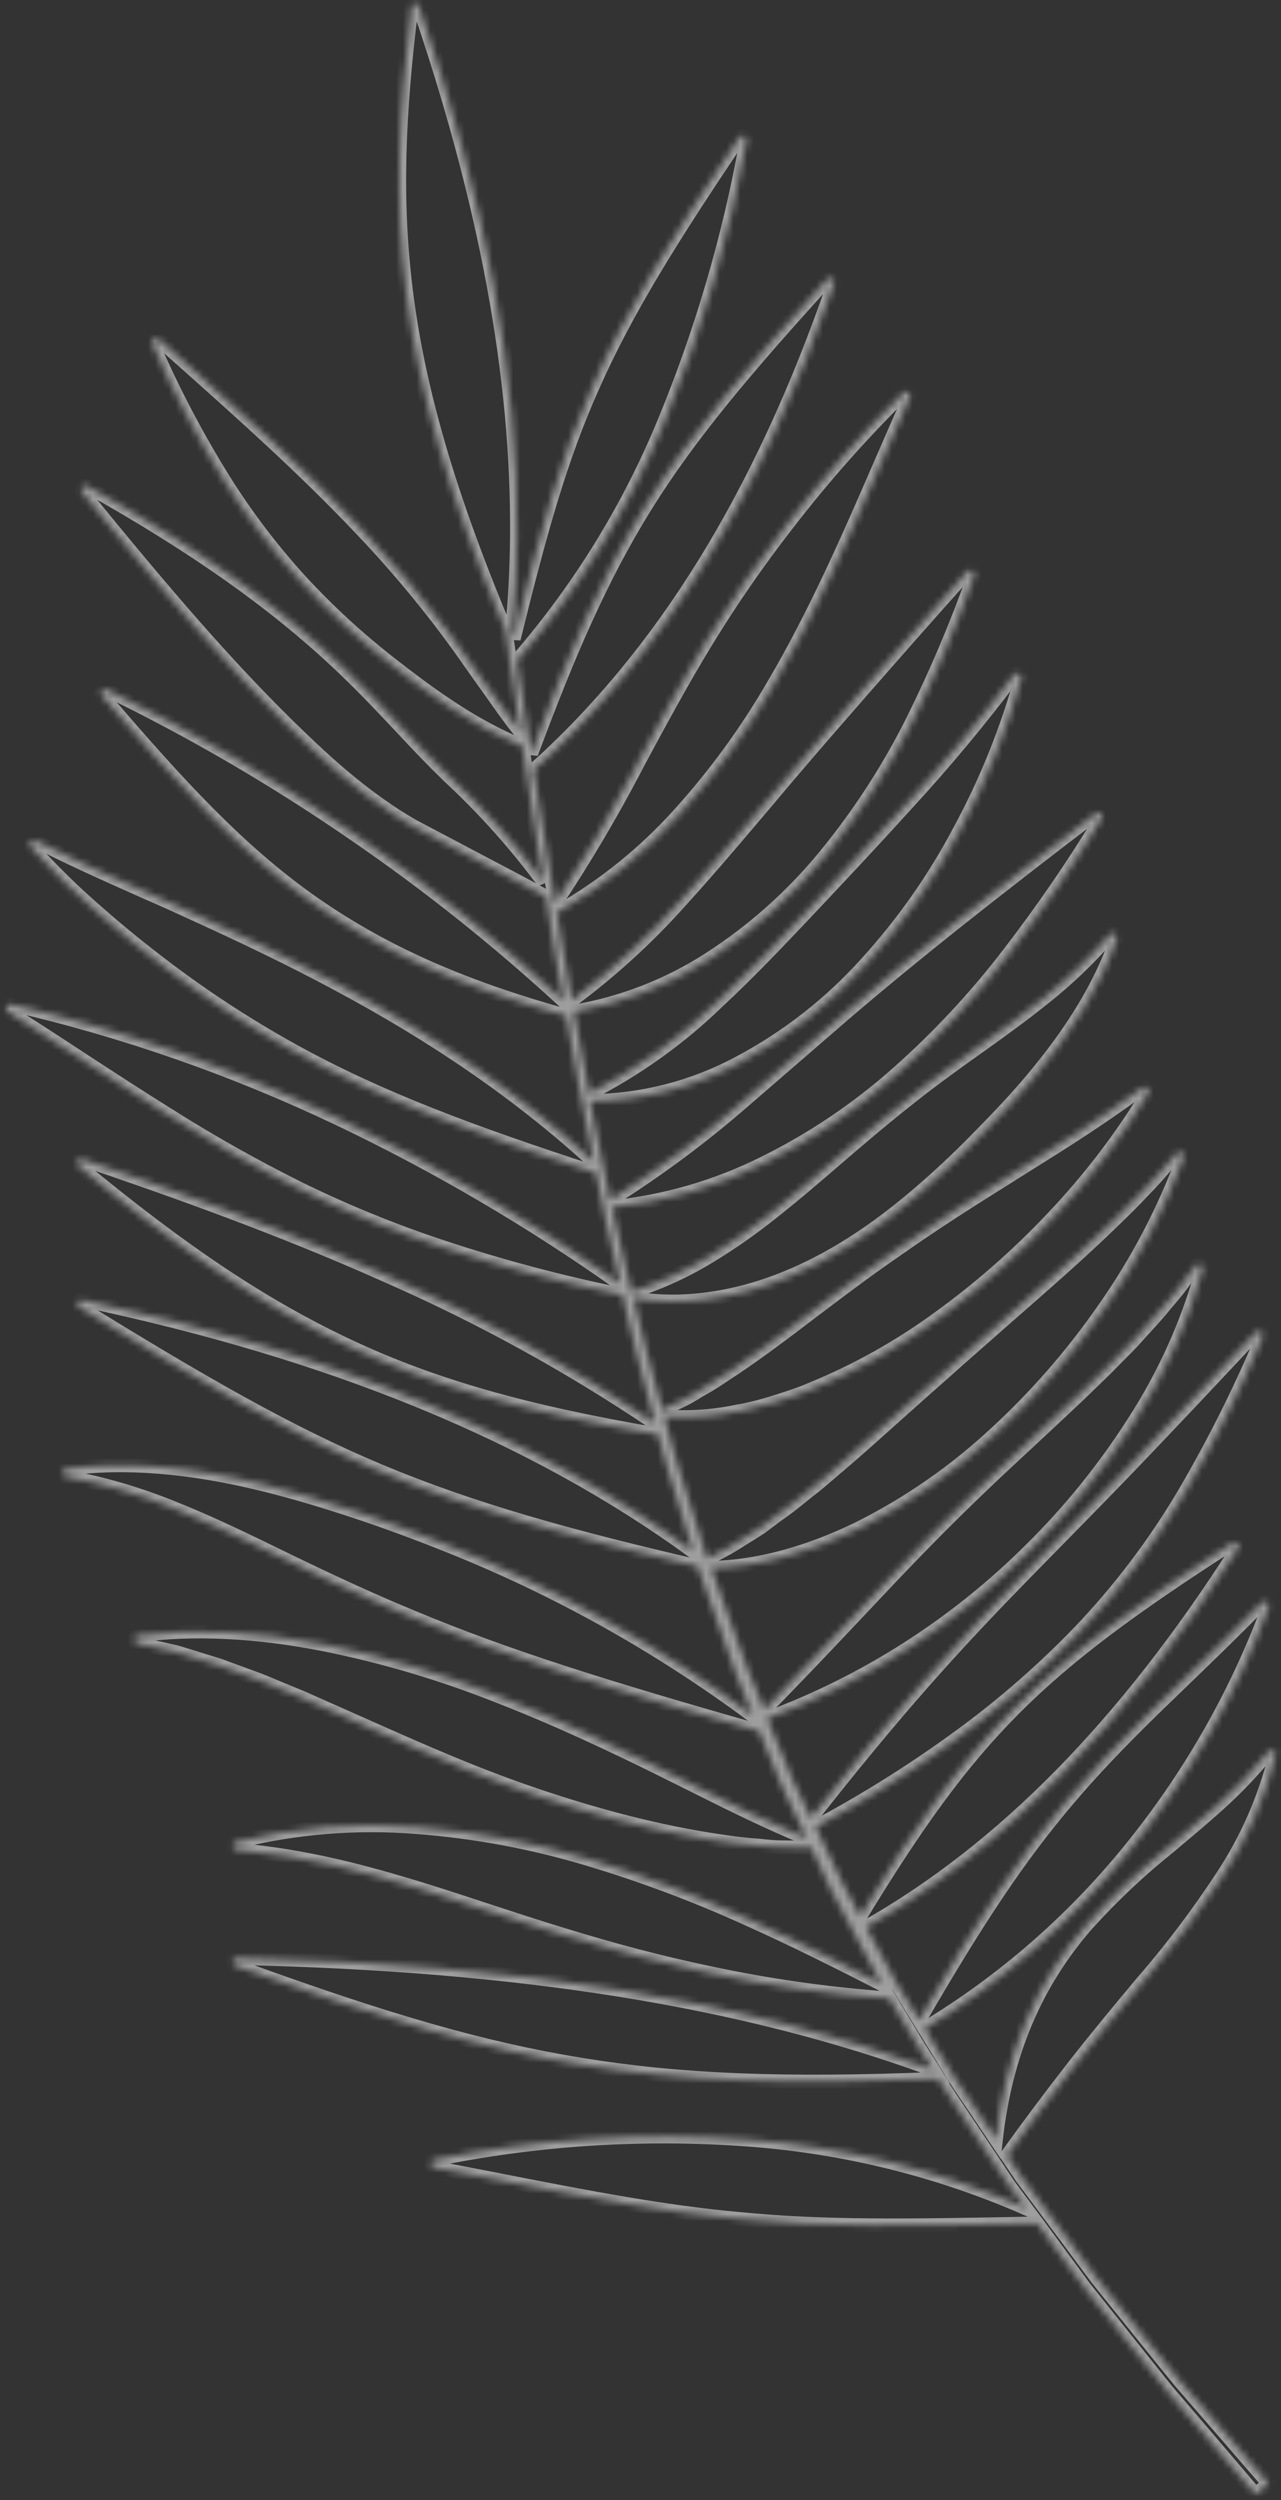 <svg width="186" height="363" viewBox="0 0 186 363" fill="none" xmlns="http://www.w3.org/2000/svg">
<rect x="0" y="0" width="186" height="363" fill="#333333" stroke="none"/>
<mask id="path-1-inside-1_2_1094" fill="white">
<path d="M59.754 0.993C56.02 31.375 57.1 52.649 73.329 91.334L73.394 91.429L73.969 95.381L73.911 95.596C73.888 95.693 73.891 95.795 73.92 95.89C73.949 95.986 74.002 96.073 74.075 96.141L75.189 103.82L75.552 106.28C74.096 104.439 72.772 102.562 71.484 100.731L69.465 97.901C68.058 95.892 66.604 93.816 65.075 91.759C61.133 86.49 56.878 81.462 52.333 76.703C44.065 67.977 35.162 60.042 25.747 51.653L23.049 49.248C22.949 49.165 22.823 49.119 22.693 49.118C22.564 49.117 22.437 49.161 22.336 49.242C22.231 49.319 22.154 49.429 22.119 49.555C22.084 49.68 22.092 49.814 22.142 49.934C25.111 56.773 28.578 63.384 32.518 69.714C35.769 74.903 39.479 79.789 43.604 84.315C47.701 88.765 52.166 92.862 56.951 96.564C58.217 97.559 59.521 98.546 60.9 99.57C62.279 100.595 63.863 101.696 65.317 102.656C68.647 104.885 72.177 106.8 75.862 108.373C76.295 111.359 76.745 114.672 77.36 118.287L78.915 128.061C74.826 122.532 70.228 117.397 65.183 112.724C62.821 110.435 60.535 108.043 58.195 105.519C55.631 102.796 52.974 99.97 50.082 97.207C40.459 87.963 28.551 79.496 12.624 70.572C12.508 70.506 12.373 70.484 12.243 70.508C12.112 70.533 11.994 70.603 11.91 70.706C11.823 70.806 11.774 70.933 11.773 71.066C11.772 71.198 11.818 71.327 11.904 71.428C24.798 87.31 33.125 96.759 41.612 105.149C46.567 109.984 51.18 114.327 57.435 118.413C58.246 118.927 59.077 119.431 59.944 119.935L67.634 123.997C68.726 124.578 69.837 125.16 70.975 125.76C73.551 127.105 76.211 128.506 78.992 130.04C79.068 130.085 79.156 130.109 79.245 130.108L80.356 137.084C80.839 139.741 81.321 142.493 81.812 145.319C72.363 136.612 62.306 128.588 51.719 121.308C40.229 113.362 28.152 106.301 15.591 100.187C15.53 100.143 15.46 100.11 15.387 100.092C15.313 100.074 15.236 100.071 15.161 100.082C15.086 100.094 15.014 100.12 14.95 100.159C14.885 100.199 14.828 100.25 14.784 100.312C14.739 100.373 14.706 100.442 14.688 100.516C14.67 100.59 14.667 100.666 14.678 100.741C14.69 100.816 14.716 100.888 14.755 100.953C14.795 101.018 14.847 101.074 14.908 101.119C26.203 114.344 34.702 123.419 44.709 130.585C55.052 137.951 66.632 143.171 82.196 147.488C82.866 151.301 83.572 155.245 84.353 159.302C84.973 162.354 85.583 165.472 86.221 168.694C75.589 158.963 63.241 150.436 48.458 142.581C42.401 139.34 35.567 136.027 26.985 132.136C24.949 131.181 22.904 130.301 20.858 129.392C15.665 127.087 10.305 124.696 5.171 122.064C5.051 122.005 4.915 121.989 4.785 122.019C4.655 122.048 4.539 122.122 4.457 122.226C4.371 122.328 4.323 122.457 4.322 122.591C4.32 122.724 4.366 122.854 4.451 122.958C7.585 126.436 10.938 129.709 14.491 132.759C17.431 135.344 20.587 137.903 24.136 140.587C29.939 144.969 36.042 148.938 42.399 152.466C55.136 159.516 68.65 164.49 86.395 170.27C86.435 170.28 86.476 170.28 86.516 170.272C87.415 174.705 88.313 179.241 89.464 183.827L90.069 186.438C77.146 177.278 63.458 169.247 49.157 162.435C33.943 155.191 17.987 149.622 1.57 145.828C1.439 145.797 1.303 145.814 1.184 145.875C1.064 145.935 0.971 146.037 0.92 146.16C0.863 146.284 0.854 146.424 0.894 146.554C0.935 146.685 1.022 146.795 1.139 146.865C5.167 149.422 8.877 151.836 12.326 154.107C16.438 156.787 20.325 159.315 24.018 161.616C30.318 165.621 36.823 169.293 43.508 172.615C50.204 175.893 57.115 178.713 64.192 181.056C72.758 183.89 81.486 186.211 90.328 188.006L90.384 188.007L90.899 190.271C91.395 192.422 91.873 194.602 92.483 196.763L95.115 206.668C82.748 198.334 69.653 191.134 55.99 185.156C40.534 178.233 24.345 172.514 11.931 168.308C11.803 168.266 11.665 168.27 11.54 168.318C11.415 168.367 11.31 168.457 11.244 168.574C11.178 168.69 11.156 168.825 11.18 168.955C11.205 169.086 11.275 169.204 11.378 169.288C26.561 181.843 38.306 189.662 50.65 195.461C62.994 201.259 76.509 205.062 95.542 208.294L95.978 209.92C96.521 212.137 97.28 214.31 97.936 216.5L99.978 223.137L100.625 225.252C77.548 208.465 48.513 196.473 11.958 188.766C11.826 188.737 11.688 188.756 11.568 188.819C11.448 188.882 11.355 188.985 11.304 189.111C11.254 189.236 11.249 189.376 11.292 189.504C11.334 189.633 11.421 189.742 11.537 189.813C29.143 200.673 41.914 208.042 55.086 213.566C68.79 219.312 82.979 223.186 101.337 227.453L101.547 228.139L102.133 229.785L104.485 236.368L106.828 242.952C107.578 245.04 108.489 247.073 109.315 249.133C95.598 238.926 80.6 230.564 64.706 224.264C60.371 222.529 56.034 220.935 51.818 219.529C46.536 217.786 42.403 216.569 38.417 215.587C27.555 212.895 18.12 212.138 9.569 213.272C9.434 213.293 9.31 213.36 9.218 213.462C9.127 213.563 9.073 213.694 9.067 213.831C9.074 213.965 9.124 214.093 9.209 214.196C9.294 214.3 9.411 214.374 9.541 214.407C14.79 215.367 19.929 216.857 24.878 218.853C29.447 220.665 33.583 222.623 37.421 224.466C44.488 227.931 52.022 231.569 59.59 234.692C73.602 240.562 87.684 244.932 110.233 251.373L112.069 255.824L113.391 259.023C113.86 260.077 114.367 261.103 114.845 262.148L117.138 266.941C111.533 264.641 106.193 261.979 101.021 259.393C99.154 258.458 97.287 257.529 95.42 256.606C89.277 253.581 81.117 249.675 72.389 246.289C64.215 243.036 55.764 240.524 47.14 238.784C37.107 236.821 28.213 236.396 19.962 237.468C19.828 237.488 19.705 237.554 19.614 237.654C19.523 237.754 19.468 237.882 19.46 238.017C19.45 238.152 19.489 238.286 19.572 238.394C19.654 238.502 19.772 238.576 19.905 238.602L24.584 239.665C24.986 239.753 25.389 239.841 25.753 239.938L31.139 241.597C31.85 241.8 32.551 242.069 33.242 242.338L34.458 242.78L37.654 243.951C38.261 244.191 38.868 244.449 39.466 244.698L40.699 245.215L43.651 246.423C44.212 246.662 44.772 246.911 45.323 247.168C45.715 247.341 46.099 247.513 46.481 247.676L52.272 250.248C57.493 252.572 62.424 254.762 67.46 256.803C74.611 259.712 81.935 262.174 89.391 264.176C94.003 265.398 98.251 266.316 102.436 267.009C104.749 267.376 107.118 267.753 109.666 267.944C110.088 267.948 110.509 268.008 110.921 268.058C111.765 268.141 112.636 268.223 113.536 268.222L117.53 268.257C117.608 268.258 117.686 268.24 117.755 268.202L120.701 274.472L126.983 286.2L127.998 288.084C121.716 284.879 115.238 281.616 108.56 278.623C101.104 275.229 93.426 272.343 85.581 269.984C77.393 267.507 68.959 265.934 60.429 265.292C51.634 264.592 42.784 265.322 34.223 267.455C34.094 267.488 33.98 267.566 33.902 267.675C33.824 267.784 33.786 267.917 33.796 268.051C33.809 268.185 33.868 268.311 33.963 268.408C34.058 268.504 34.182 268.565 34.317 268.58C44.8 269.535 53.124 271.876 60.754 274.184C64.364 275.303 67.785 276.42 71.039 277.499C74.648 278.683 78.06 279.801 81.548 280.862C89.112 283.197 95.904 284.982 102.932 286.459C111.574 288.314 120.335 289.556 129.152 290.175L130.122 291.797L133.403 297.244L135.475 300.516C107.802 290.364 75.669 285.208 34.358 284.304C34.221 284.301 34.088 284.347 33.982 284.434C33.876 284.521 33.805 284.642 33.782 284.777C33.757 284.91 33.781 285.048 33.849 285.165C33.916 285.283 34.024 285.372 34.151 285.418C56.086 293.419 70.143 297.471 84.308 299.779C98.726 302.136 113.675 302.735 135.904 301.851C136.004 301.845 136.101 301.814 136.186 301.76L136.694 302.589C137.785 304.324 138.943 305.984 140.044 307.663L146.522 317.348L148.987 320.66C136.207 315.07 122.568 311.695 108.656 310.68C93.368 309.547 77.998 310.53 62.979 313.6C62.849 313.623 62.732 313.693 62.649 313.795C62.565 313.898 62.521 314.026 62.525 314.159C62.524 314.291 62.57 314.42 62.655 314.522C62.74 314.624 62.858 314.693 62.988 314.716C66.218 315.335 69.26 315.924 72.161 316.493C85.789 319.171 96.553 321.215 107.158 322.171C119.608 323.423 132.267 323.187 149.775 322.852L150.628 322.859L153.028 326.134L156.067 330.267L157.54 332.258L159.043 334.146L164.691 341.209C166.472 343.427 168.113 345.523 169.671 347.412L174.052 352.522L182.312 362.205L184.201 360.609L175.847 350.954L171.438 345.871C169.879 343.982 168.247 341.924 166.466 339.733L160.827 332.737L159.315 330.848L157.842 328.876L154.802 324.78L148.315 316.079L146.223 312.976C149.393 308.569 152.543 304.359 155.823 300.15C159.104 295.94 162.383 291.994 165.86 287.833L166.532 287.061C170.457 282.469 174.088 277.635 177.403 272.586C180.999 267.159 183.639 261.157 185.209 254.84L185.21 254.718C185.211 254.609 185.182 254.503 185.124 254.411C185.067 254.319 184.984 254.245 184.886 254.199C184.769 254.144 184.636 254.129 184.51 254.159C184.384 254.189 184.271 254.26 184.191 254.362C181.924 257.154 179.437 259.76 176.753 262.154C174.75 263.956 172.842 265.561 170.991 267.11L169.773 268.141C165.496 271.562 161.503 275.325 157.833 279.39C150.342 287.96 146.005 298.208 144.612 310.637L141.835 306.497C140.734 304.837 139.567 303.196 138.476 301.47L135.222 296.163L134.233 294.542C145.456 287.774 155.435 279.13 163.737 268.988C172.492 258.313 179.413 246.258 184.215 233.314L184.217 233.117C184.22 233.019 184.196 232.922 184.149 232.836C184.102 232.75 184.033 232.678 183.949 232.627C183.838 232.558 183.707 232.529 183.577 232.545C183.447 232.561 183.327 232.621 183.236 232.714C179.196 236.842 175.433 240.466 172.124 243.662C170.479 245.251 168.909 246.766 167.396 248.234C162.223 253.298 158.419 257.316 155.094 261.253C148.264 269.275 142.166 278.307 133.475 293.335L131.931 290.809L130.258 288.066C129.713 287.124 129.224 286.182 128.698 285.24L125.745 279.804C145.683 268.474 163.364 250.486 179.751 224.818C179.82 224.707 179.85 224.577 179.836 224.448C179.821 224.318 179.764 224.198 179.673 224.105C179.581 224.012 179.46 223.954 179.33 223.941C179.2 223.928 179.07 223.96 178.961 224.033C150.44 242.367 141.057 251.707 124.906 278.25L122.396 273.549L118.428 265.255C125.295 261.593 131.908 257.476 138.225 252.93C144.883 248.175 151.091 242.819 156.769 236.928C162.618 230.798 167.742 224.016 172.04 216.715C176.301 209.421 180.082 201.856 183.358 194.069C183.372 193.994 183.372 193.918 183.359 193.844C183.361 193.748 183.338 193.654 183.292 193.57C183.247 193.486 183.181 193.415 183.101 193.363C182.988 193.289 182.853 193.257 182.719 193.273C182.585 193.289 182.461 193.352 182.369 193.451C174.893 201.439 169.186 207.493 163.916 212.979C160.065 216.986 156.489 220.621 153.036 224.135L148.836 228.42C144.636 232.725 139.593 237.959 134.081 244.23C129.006 249.99 123.661 256.459 117.755 263.974L116.493 261.347C116.014 260.321 115.508 259.294 115.029 258.259L113.707 255.088L111.383 249.517C125.697 244.203 138.707 235.886 149.54 225.126C155.232 219.529 160.275 213.308 164.572 206.581C169.04 199.699 172.432 192.175 174.63 184.27C174.639 184.223 174.64 184.176 174.631 184.129C174.631 184.009 174.594 183.892 174.524 183.794C174.454 183.697 174.356 183.624 174.242 183.585C174.128 183.547 174.005 183.545 173.89 183.581C173.776 183.616 173.675 183.687 173.603 183.783L171.411 186.736C170.984 187.332 170.463 187.909 170.027 188.458L169.232 189.389C168.141 190.748 166.987 191.994 165.879 193.203L164.932 194.255C164.118 195.185 163.258 196.012 162.435 196.839C161.848 197.425 161.281 198.001 160.751 198.559L156.685 202.499C154.397 204.664 152.195 206.707 150.068 208.695C147.232 211.333 144.519 213.831 141.853 216.405C137.494 220.586 132.963 225.169 127.664 230.804L124.73 233.91C120.727 238.151 116.213 242.94 110.982 248.267C110.155 246.272 109.272 244.304 108.531 242.273L106.169 235.745L103.798 229.162L103.248 227.647C109.869 227.527 117.255 225.566 124.722 221.909C131.901 218.316 138.532 213.721 144.418 208.261C150.42 202.76 155.786 196.601 160.414 189.902C165.152 183.134 169.001 175.785 171.865 168.035L171.867 167.838C171.867 167.738 171.842 167.639 171.794 167.552C171.745 167.464 171.675 167.391 171.59 167.339C171.473 167.275 171.338 167.253 171.207 167.275C171.075 167.298 170.956 167.364 170.867 167.464L170.45 167.947C168.944 169.697 167.523 171.354 166.019 172.869C164.722 174.282 163.38 175.583 162.084 176.847L161.347 177.563C158.169 180.638 155.127 183.378 152.566 185.643C150.317 187.639 148.154 189.533 146.056 191.362C142.919 194.147 139.953 196.709 137.023 199.346C135.134 201.008 133.244 202.679 131.354 204.378C128.311 207.089 125.173 209.95 121.811 212.808C121.376 213.17 120.942 213.551 120.498 213.931C119.553 214.739 118.608 215.583 117.57 216.353L116.361 217.327C115.276 218.198 114.152 219.107 112.945 219.922L110.463 221.775C109.944 222.118 109.416 222.451 108.888 222.784L107.766 223.477C106.379 224.393 104.931 225.213 103.432 225.933L102.688 226.32L102.588 226.01L101.548 222.701L99.486 216.12C98.83 213.92 98.052 211.757 97.5 209.539L96.428 205.573C96.511 205.637 96.613 205.674 96.718 205.679C100.242 205.913 103.782 205.654 107.235 204.908L107.366 204.909C109.087 204.575 110.787 204.142 112.459 203.613L113.023 203.431C114.527 202.947 116.088 202.454 117.556 201.82C124.319 199.076 130.713 195.497 136.588 191.166C142.542 186.834 148.072 181.947 153.105 176.572C158.261 171.119 162.823 165.134 166.715 158.717C166.769 158.63 166.799 158.53 166.802 158.427C166.806 158.317 166.779 158.208 166.723 158.113C166.667 158.017 166.585 157.941 166.486 157.891C166.388 157.842 166.277 157.822 166.167 157.834C166.057 157.846 165.953 157.89 165.868 157.96C159.8 162.445 154.266 165.912 149.392 168.964C148.28 169.657 147.196 170.332 146.14 171.008C141.323 174.013 135.666 177.601 130.204 181.454C125.488 184.685 120.957 188.142 116.125 191.804L115.181 192.527C112.435 194.593 109.707 196.623 106.689 198.65C106.256 198.927 105.812 199.224 105.369 199.52C104.256 200.269 103.106 201.038 101.89 201.702C101.57 201.877 101.25 202.062 100.948 202.266C100.411 202.58 99.864 202.913 99.308 203.189L96.484 204.552C96.362 204.609 96.265 204.708 96.21 204.831L93.93 196.373C93.311 194.22 92.833 192.05 92.327 189.908L91.983 188.443C92.045 188.485 92.115 188.514 92.189 188.529C98.92 189.675 106.758 188.6 114.267 185.496C120.703 182.862 127.058 178.792 133.69 173.055C136.259 170.846 138.887 168.413 141.971 165.271C145.055 162.129 147.648 159.395 149.799 156.807C155.767 149.743 159.829 143.018 162.166 136.288C162.176 136.229 162.176 136.169 162.168 136.11C162.169 135.994 162.134 135.88 162.068 135.784C162.003 135.687 161.909 135.613 161.801 135.572C161.692 135.53 161.573 135.522 161.46 135.55C161.347 135.578 161.245 135.639 161.168 135.726C158.266 139.076 155.06 142.149 151.59 144.906C148.512 147.373 145.644 149.448 142.483 151.708L142.153 151.94C139.323 153.95 136.69 155.849 134.114 157.814C131.716 159.668 129.233 161.653 126.513 163.936C124.775 165.392 123.065 166.859 121.355 168.335C118.332 170.943 115.196 173.635 111.816 176.296C109.043 178.499 106.135 180.528 103.109 182.37C99.637 184.5 95.924 186.208 92.048 187.459C91.917 187.501 91.806 187.59 91.737 187.709L90.751 183.538C90.063 180.719 89.44 177.995 88.854 175.261C88.919 175.276 88.986 175.276 89.051 175.263C96.661 174.462 104.066 172.304 110.915 168.891C117.962 165.41 124.509 160.999 130.381 155.775C136.306 150.52 141.713 144.709 146.528 138.421C151.354 132.147 155.834 125.613 159.946 118.849C160.017 118.736 160.046 118.602 160.028 118.47C160.01 118.338 159.947 118.216 159.849 118.126C159.748 118.04 159.619 117.992 159.485 117.991C159.351 117.989 159.222 118.035 159.118 118.119C152.266 123.319 145.696 128.419 139.031 133.695C133.045 138.462 128.011 142.6 123.213 146.684L108.097 159.762C102.013 165.074 95.523 169.901 88.686 174.2L88.619 174.265C87.565 169.343 86.632 164.525 85.66 159.876C93.238 159.807 100.686 157.893 107.358 154.299C114.297 150.609 120.537 145.732 125.794 139.89C131.122 134.043 135.684 127.542 139.37 120.544C143.158 113.533 146.153 106.122 148.301 98.448L148.303 98.308C148.304 98.199 148.275 98.093 148.217 98.001C148.16 97.909 148.077 97.835 147.979 97.789C147.859 97.73 147.721 97.714 147.591 97.746C147.46 97.777 147.345 97.853 147.265 97.961C142.343 104.526 137.09 110.835 131.527 116.866L131.328 117.089C126.727 122.159 122.535 126.623 118.475 130.938L116.44 133.095C112.655 137.075 108.775 141.185 104.323 145.328C98.779 150.724 92.456 155.258 85.567 158.778C84.768 154.692 84.043 150.72 83.345 146.879C90.334 145.688 97.009 143.096 102.97 139.259C109.407 135.12 115.148 129.986 119.979 124.05C124.851 118.075 129.048 111.581 132.496 104.686C135.905 97.833 138.897 90.78 141.456 83.566C141.465 83.5 141.466 83.434 141.458 83.369C141.458 83.27 141.433 83.173 141.385 83.087C141.336 83.001 141.266 82.929 141.181 82.879C141.067 82.809 140.932 82.782 140.8 82.801C140.668 82.821 140.547 82.886 140.458 82.985C134.398 89.73 129.256 95.601 124.729 100.774L124.246 101.332C119.312 106.971 115.239 111.689 111.45 116.222L108.807 119.34C105.737 122.951 102.564 126.692 99.023 130.58C94.219 136.001 88.866 140.909 83.05 145.227L81.585 136.898L80.846 132.41C80.948 132.421 81.05 132.399 81.138 132.346C87.716 128.578 93.649 123.781 98.71 118.136C103.874 112.418 108.422 106.172 112.28 99.503C118.38 89.168 123.24 77.987 127.938 67.171C129.316 63.995 130.694 60.82 132.109 57.644C132.143 57.575 132.16 57.498 132.158 57.42C132.156 57.312 132.123 57.208 132.064 57.119C132.004 57.03 131.921 56.959 131.822 56.916C131.724 56.873 131.616 56.858 131.51 56.875C131.404 56.891 131.305 56.938 131.224 57.008C125.194 62.946 119.576 69.287 114.407 75.988C110.148 81.447 106.204 87.144 102.595 93.052C99.057 98.825 95.826 104.844 92.69 110.658L92.118 111.769C88.626 118.423 84.792 124.892 80.632 131.151L78.496 118.147C78.121 115.912 77.784 113.8 77.482 111.81C96.211 95.05 110.486 71.922 121.125 41.103C121.134 41.044 121.135 40.984 121.126 40.925C121.124 40.81 121.088 40.698 121.022 40.604C120.957 40.509 120.865 40.437 120.758 40.395C120.651 40.352 120.534 40.343 120.421 40.367C120.309 40.392 120.206 40.449 120.126 40.532C108.274 53.555 100.156 63.141 93.708 73.511C87.261 83.88 82.476 95.061 77.137 109.406C76.827 107.341 76.553 105.417 76.25 103.661L75.08 95.887C84.067 85.546 91.305 73.806 96.507 61.131C101.923 48.001 105.915 34.328 108.414 20.347L108.415 20.281C108.413 20.166 108.379 20.054 108.314 19.959C108.25 19.863 108.16 19.788 108.054 19.744C107.932 19.697 107.799 19.692 107.674 19.73C107.55 19.768 107.442 19.847 107.367 19.953C97.546 34.522 90.909 45.124 86.031 56.173C81.517 66.288 78.539 76.66 74.601 92.752L74.379 91.315L74.38 91.203C74.794 86.831 75.02 82.395 75.059 77.895C75.261 54.739 70.56 29.402 60.814 0.889C60.771 0.768 60.689 0.664 60.579 0.595C60.47 0.526 60.341 0.496 60.212 0.51C60.084 0.525 59.964 0.582 59.872 0.673C59.781 0.763 59.722 0.883 59.707 1.011L59.754 0.993Z"/>
</mask>
<path d="M59.754 0.993C56.02 31.375 57.1 52.649 73.329 91.334L73.394 91.429L73.969 95.381L73.911 95.596C73.888 95.693 73.891 95.795 73.92 95.89C73.949 95.986 74.002 96.073 74.075 96.141L75.189 103.82L75.552 106.28C74.096 104.439 72.772 102.562 71.484 100.731L69.465 97.901C68.058 95.892 66.604 93.816 65.075 91.759C61.133 86.49 56.878 81.462 52.333 76.703C44.065 67.977 35.162 60.042 25.747 51.653L23.049 49.248C22.949 49.165 22.823 49.119 22.693 49.118C22.564 49.117 22.437 49.161 22.336 49.242C22.231 49.319 22.154 49.429 22.119 49.555C22.084 49.68 22.092 49.814 22.142 49.934C25.111 56.773 28.578 63.384 32.518 69.714C35.769 74.903 39.479 79.789 43.604 84.315C47.701 88.765 52.166 92.862 56.951 96.564C58.217 97.559 59.521 98.546 60.9 99.57C62.279 100.595 63.863 101.696 65.317 102.656C68.647 104.885 72.177 106.8 75.862 108.373C76.295 111.359 76.745 114.672 77.36 118.287L78.915 128.061C74.826 122.532 70.228 117.397 65.183 112.724C62.821 110.435 60.535 108.043 58.195 105.519C55.631 102.796 52.974 99.97 50.082 97.207C40.459 87.963 28.551 79.496 12.624 70.572C12.508 70.506 12.373 70.484 12.243 70.508C12.112 70.533 11.994 70.603 11.91 70.706C11.823 70.806 11.774 70.933 11.773 71.066C11.772 71.198 11.818 71.327 11.904 71.428C24.798 87.31 33.125 96.759 41.612 105.149C46.567 109.984 51.18 114.327 57.435 118.413C58.246 118.927 59.077 119.431 59.944 119.935L67.634 123.997C68.726 124.578 69.837 125.16 70.975 125.76C73.551 127.105 76.211 128.506 78.992 130.04C79.068 130.085 79.156 130.109 79.245 130.108L80.356 137.084C80.839 139.741 81.321 142.493 81.812 145.319C72.363 136.612 62.306 128.588 51.719 121.308C40.229 113.362 28.152 106.301 15.591 100.187C15.53 100.143 15.46 100.11 15.387 100.092C15.313 100.074 15.236 100.071 15.161 100.082C15.086 100.094 15.014 100.12 14.95 100.159C14.885 100.199 14.828 100.25 14.784 100.312C14.739 100.373 14.706 100.442 14.688 100.516C14.67 100.59 14.667 100.666 14.678 100.741C14.69 100.816 14.716 100.888 14.755 100.953C14.795 101.018 14.847 101.074 14.908 101.119C26.203 114.344 34.702 123.419 44.709 130.585C55.052 137.951 66.632 143.171 82.196 147.488C82.866 151.301 83.572 155.245 84.353 159.302C84.973 162.354 85.583 165.472 86.221 168.694C75.589 158.963 63.241 150.436 48.458 142.581C42.401 139.34 35.567 136.027 26.985 132.136C24.949 131.181 22.904 130.301 20.858 129.392C15.665 127.087 10.305 124.696 5.171 122.064C5.051 122.005 4.915 121.989 4.785 122.019C4.655 122.048 4.539 122.122 4.457 122.226C4.371 122.328 4.323 122.457 4.322 122.591C4.32 122.724 4.366 122.854 4.451 122.958C7.585 126.436 10.938 129.709 14.491 132.759C17.431 135.344 20.587 137.903 24.136 140.587C29.939 144.969 36.042 148.938 42.399 152.466C55.136 159.516 68.65 164.49 86.395 170.27C86.435 170.28 86.476 170.28 86.516 170.272C87.415 174.705 88.313 179.241 89.464 183.827L90.069 186.438C77.146 177.278 63.458 169.247 49.157 162.435C33.943 155.191 17.987 149.622 1.57 145.828C1.439 145.797 1.303 145.814 1.184 145.875C1.064 145.935 0.971 146.037 0.92 146.16C0.863 146.284 0.854 146.424 0.894 146.554C0.935 146.685 1.022 146.795 1.139 146.865C5.167 149.422 8.877 151.836 12.326 154.107C16.438 156.787 20.325 159.315 24.018 161.616C30.318 165.621 36.823 169.293 43.508 172.615C50.204 175.893 57.115 178.713 64.192 181.056C72.758 183.89 81.486 186.211 90.328 188.006L90.384 188.007L90.899 190.271C91.395 192.422 91.873 194.602 92.483 196.763L95.115 206.668C82.748 198.334 69.653 191.134 55.99 185.156C40.534 178.233 24.345 172.514 11.931 168.308C11.803 168.266 11.665 168.27 11.54 168.318C11.415 168.367 11.31 168.457 11.244 168.574C11.178 168.69 11.156 168.825 11.18 168.955C11.205 169.086 11.275 169.204 11.378 169.288C26.561 181.843 38.306 189.662 50.65 195.461C62.994 201.259 76.509 205.062 95.542 208.294L95.978 209.92C96.521 212.137 97.28 214.31 97.936 216.5L99.978 223.137L100.625 225.252C77.548 208.465 48.513 196.473 11.958 188.766C11.826 188.737 11.688 188.756 11.568 188.819C11.448 188.882 11.355 188.985 11.304 189.111C11.254 189.236 11.249 189.376 11.292 189.504C11.334 189.633 11.421 189.742 11.537 189.813C29.143 200.673 41.914 208.042 55.086 213.566C68.79 219.312 82.979 223.186 101.337 227.453L101.547 228.139L102.133 229.785L104.485 236.368L106.828 242.952C107.578 245.04 108.489 247.073 109.315 249.133C95.598 238.926 80.6 230.564 64.706 224.264C60.371 222.529 56.034 220.935 51.818 219.529C46.536 217.786 42.403 216.569 38.417 215.587C27.555 212.895 18.12 212.138 9.569 213.272C9.434 213.293 9.31 213.36 9.218 213.462C9.127 213.563 9.073 213.694 9.067 213.831C9.074 213.965 9.124 214.093 9.209 214.196C9.294 214.3 9.411 214.374 9.541 214.407C14.79 215.367 19.929 216.857 24.878 218.853C29.447 220.665 33.583 222.623 37.421 224.466C44.488 227.931 52.022 231.569 59.59 234.692C73.602 240.562 87.684 244.932 110.233 251.373L112.069 255.824L113.391 259.023C113.86 260.077 114.367 261.103 114.845 262.148L117.138 266.941C111.533 264.641 106.193 261.979 101.021 259.393C99.154 258.458 97.287 257.529 95.42 256.606C89.277 253.581 81.117 249.675 72.389 246.289C64.215 243.036 55.764 240.524 47.14 238.784C37.107 236.821 28.213 236.396 19.962 237.468C19.828 237.488 19.705 237.554 19.614 237.654C19.523 237.754 19.468 237.882 19.46 238.017C19.45 238.152 19.489 238.286 19.572 238.394C19.654 238.502 19.772 238.576 19.905 238.602L24.584 239.665C24.986 239.753 25.389 239.841 25.753 239.938L31.139 241.597C31.85 241.8 32.551 242.069 33.242 242.338L34.458 242.78L37.654 243.951C38.261 244.191 38.868 244.449 39.466 244.698L40.699 245.215L43.651 246.423C44.212 246.662 44.772 246.911 45.323 247.168C45.715 247.341 46.099 247.513 46.481 247.676L52.272 250.248C57.493 252.572 62.424 254.762 67.46 256.803C74.611 259.712 81.935 262.174 89.391 264.176C94.003 265.398 98.251 266.316 102.436 267.009C104.749 267.376 107.118 267.753 109.666 267.944C110.088 267.948 110.509 268.008 110.921 268.058C111.765 268.141 112.636 268.223 113.536 268.222L117.53 268.257C117.608 268.258 117.686 268.24 117.755 268.202L120.701 274.472L126.983 286.2L127.998 288.084C121.716 284.879 115.238 281.616 108.56 278.623C101.104 275.229 93.426 272.343 85.581 269.984C77.393 267.507 68.959 265.934 60.429 265.292C51.634 264.592 42.784 265.322 34.223 267.455C34.094 267.488 33.98 267.566 33.902 267.675C33.824 267.784 33.786 267.917 33.796 268.051C33.809 268.185 33.868 268.311 33.963 268.408C34.058 268.504 34.182 268.565 34.317 268.58C44.8 269.535 53.124 271.876 60.754 274.184C64.364 275.303 67.785 276.42 71.039 277.499C74.648 278.683 78.06 279.801 81.548 280.862C89.112 283.197 95.904 284.982 102.932 286.459C111.574 288.314 120.335 289.556 129.152 290.175L130.122 291.797L133.403 297.244L135.475 300.516C107.802 290.364 75.669 285.208 34.358 284.304C34.221 284.301 34.088 284.347 33.982 284.434C33.876 284.521 33.805 284.642 33.782 284.777C33.757 284.91 33.781 285.048 33.849 285.165C33.916 285.283 34.024 285.372 34.151 285.418C56.086 293.419 70.143 297.471 84.308 299.779C98.726 302.136 113.675 302.735 135.904 301.851C136.004 301.845 136.101 301.814 136.186 301.76L136.694 302.589C137.785 304.324 138.943 305.984 140.044 307.663L146.522 317.348L148.987 320.66C136.207 315.07 122.568 311.695 108.656 310.68C93.368 309.547 77.998 310.53 62.979 313.6C62.849 313.623 62.732 313.693 62.649 313.795C62.565 313.898 62.521 314.026 62.525 314.159C62.524 314.291 62.57 314.42 62.655 314.522C62.74 314.624 62.858 314.693 62.988 314.716C66.218 315.335 69.26 315.924 72.161 316.493C85.789 319.171 96.553 321.215 107.158 322.171C119.608 323.423 132.267 323.187 149.775 322.852L150.628 322.859L153.028 326.134L156.067 330.267L157.54 332.258L159.043 334.146L164.691 341.209C166.472 343.427 168.113 345.523 169.671 347.412L174.052 352.522L182.312 362.205L184.201 360.609L175.847 350.954L171.438 345.871C169.879 343.982 168.247 341.924 166.466 339.733L160.827 332.737L159.315 330.848L157.842 328.876L154.802 324.78L148.315 316.079L146.223 312.976C149.393 308.569 152.543 304.359 155.823 300.15C159.104 295.94 162.383 291.994 165.86 287.833L166.532 287.061C170.457 282.469 174.088 277.635 177.403 272.586C180.999 267.159 183.639 261.157 185.209 254.84L185.21 254.718C185.211 254.609 185.182 254.503 185.124 254.411C185.067 254.319 184.984 254.245 184.886 254.199C184.769 254.144 184.636 254.129 184.51 254.159C184.384 254.189 184.271 254.26 184.191 254.362C181.924 257.154 179.437 259.76 176.753 262.154C174.75 263.956 172.842 265.561 170.991 267.11L169.773 268.141C165.496 271.562 161.503 275.325 157.833 279.39C150.342 287.96 146.005 298.208 144.612 310.637L141.835 306.497C140.734 304.837 139.567 303.196 138.476 301.47L135.222 296.163L134.233 294.542C145.456 287.774 155.435 279.13 163.737 268.988C172.492 258.313 179.413 246.258 184.215 233.314L184.217 233.117C184.22 233.019 184.196 232.922 184.149 232.836C184.102 232.75 184.033 232.678 183.949 232.627C183.838 232.558 183.707 232.529 183.577 232.545C183.447 232.561 183.327 232.621 183.236 232.714C179.196 236.842 175.433 240.466 172.124 243.662C170.479 245.251 168.909 246.766 167.396 248.234C162.223 253.298 158.419 257.316 155.094 261.253C148.264 269.275 142.166 278.307 133.475 293.335L131.931 290.809L130.258 288.066C129.713 287.124 129.224 286.182 128.698 285.24L125.745 279.804C145.683 268.474 163.364 250.486 179.751 224.818C179.82 224.707 179.85 224.577 179.836 224.448C179.821 224.318 179.764 224.198 179.673 224.105C179.581 224.012 179.46 223.954 179.33 223.941C179.2 223.928 179.07 223.96 178.961 224.033C150.44 242.367 141.057 251.707 124.906 278.25L122.396 273.549L118.428 265.255C125.295 261.593 131.908 257.476 138.225 252.93C144.883 248.175 151.091 242.819 156.769 236.928C162.618 230.798 167.742 224.016 172.04 216.715C176.301 209.421 180.082 201.856 183.358 194.069C183.372 193.994 183.372 193.918 183.359 193.844C183.361 193.748 183.338 193.654 183.292 193.57C183.247 193.486 183.181 193.415 183.101 193.363C182.988 193.289 182.853 193.257 182.719 193.273C182.585 193.289 182.461 193.352 182.369 193.451C174.893 201.439 169.186 207.493 163.916 212.979C160.065 216.986 156.489 220.621 153.036 224.135L148.836 228.42C144.636 232.725 139.593 237.959 134.081 244.23C129.006 249.99 123.661 256.459 117.755 263.974L116.493 261.347C116.014 260.321 115.508 259.294 115.029 258.259L113.707 255.088L111.383 249.517C125.697 244.203 138.707 235.886 149.54 225.126C155.232 219.529 160.275 213.308 164.572 206.581C169.04 199.699 172.432 192.175 174.63 184.27C174.639 184.223 174.64 184.176 174.631 184.129C174.631 184.009 174.594 183.892 174.524 183.794C174.454 183.697 174.356 183.624 174.242 183.585C174.128 183.547 174.005 183.545 173.89 183.581C173.776 183.616 173.675 183.687 173.603 183.783L171.411 186.736C170.984 187.332 170.463 187.909 170.027 188.458L169.232 189.389C168.141 190.748 166.987 191.994 165.879 193.203L164.932 194.255C164.118 195.185 163.258 196.012 162.435 196.839C161.848 197.425 161.281 198.001 160.751 198.559L156.685 202.499C154.397 204.664 152.195 206.707 150.068 208.695C147.232 211.333 144.519 213.831 141.853 216.405C137.494 220.586 132.963 225.169 127.664 230.804L124.73 233.91C120.727 238.151 116.213 242.94 110.982 248.267C110.155 246.272 109.272 244.304 108.531 242.273L106.169 235.745L103.798 229.162L103.248 227.647C109.869 227.527 117.255 225.566 124.722 221.909C131.901 218.316 138.532 213.721 144.418 208.261C150.42 202.76 155.786 196.601 160.414 189.902C165.152 183.134 169.001 175.785 171.865 168.035L171.867 167.838C171.867 167.738 171.842 167.639 171.794 167.552C171.745 167.464 171.675 167.391 171.59 167.339C171.473 167.275 171.338 167.253 171.207 167.275C171.075 167.298 170.956 167.364 170.867 167.464L170.45 167.947C168.944 169.697 167.523 171.354 166.019 172.869C164.722 174.282 163.38 175.583 162.084 176.847L161.347 177.563C158.169 180.638 155.127 183.378 152.566 185.643C150.317 187.639 148.154 189.533 146.056 191.362C142.919 194.147 139.953 196.709 137.023 199.346C135.134 201.008 133.244 202.679 131.354 204.378C128.311 207.089 125.173 209.95 121.811 212.808C121.376 213.17 120.942 213.551 120.498 213.931C119.553 214.739 118.608 215.583 117.57 216.353L116.361 217.327C115.276 218.198 114.152 219.107 112.945 219.922L110.463 221.775C109.944 222.118 109.416 222.451 108.888 222.784L107.766 223.477C106.379 224.393 104.931 225.213 103.432 225.933L102.688 226.32L102.588 226.01L101.548 222.701L99.486 216.12C98.83 213.92 98.052 211.757 97.5 209.539L96.428 205.573C96.511 205.637 96.613 205.674 96.718 205.679C100.242 205.913 103.782 205.654 107.235 204.908L107.366 204.909C109.087 204.575 110.787 204.142 112.459 203.613L113.023 203.431C114.527 202.947 116.088 202.454 117.556 201.82C124.319 199.076 130.713 195.497 136.588 191.166C142.542 186.834 148.072 181.947 153.105 176.572C158.261 171.119 162.823 165.134 166.715 158.717C166.769 158.63 166.799 158.53 166.802 158.427C166.806 158.317 166.779 158.208 166.723 158.113C166.667 158.017 166.585 157.941 166.486 157.891C166.388 157.842 166.277 157.822 166.167 157.834C166.057 157.846 165.953 157.89 165.868 157.96C159.8 162.445 154.266 165.912 149.392 168.964C148.28 169.657 147.196 170.332 146.14 171.008C141.323 174.013 135.666 177.601 130.204 181.454C125.488 184.685 120.957 188.142 116.125 191.804L115.181 192.527C112.435 194.593 109.707 196.623 106.689 198.65C106.256 198.927 105.812 199.224 105.369 199.52C104.256 200.269 103.106 201.038 101.89 201.702C101.57 201.877 101.25 202.062 100.948 202.266C100.411 202.58 99.864 202.913 99.308 203.189L96.484 204.552C96.362 204.609 96.265 204.708 96.21 204.831L93.93 196.373C93.311 194.22 92.833 192.05 92.327 189.908L91.983 188.443C92.045 188.485 92.115 188.514 92.189 188.529C98.92 189.675 106.758 188.6 114.267 185.496C120.703 182.862 127.058 178.792 133.69 173.055C136.259 170.846 138.887 168.413 141.971 165.271C145.055 162.129 147.648 159.395 149.799 156.807C155.767 149.743 159.829 143.018 162.166 136.288C162.176 136.229 162.176 136.169 162.168 136.11C162.169 135.994 162.134 135.88 162.068 135.784C162.003 135.687 161.909 135.613 161.801 135.572C161.692 135.53 161.573 135.522 161.46 135.55C161.347 135.578 161.245 135.639 161.168 135.726C158.266 139.076 155.06 142.149 151.59 144.906C148.512 147.373 145.644 149.448 142.483 151.708L142.153 151.94C139.323 153.95 136.69 155.849 134.114 157.814C131.716 159.668 129.233 161.653 126.513 163.936C124.775 165.392 123.065 166.859 121.355 168.335C118.332 170.943 115.196 173.635 111.816 176.296C109.043 178.499 106.135 180.528 103.109 182.37C99.637 184.5 95.924 186.208 92.048 187.459C91.917 187.501 91.806 187.59 91.737 187.709L90.751 183.538C90.063 180.719 89.44 177.995 88.854 175.261C88.919 175.276 88.986 175.276 89.051 175.263C96.661 174.462 104.066 172.304 110.915 168.891C117.962 165.41 124.509 160.999 130.381 155.775C136.306 150.52 141.713 144.709 146.528 138.421C151.354 132.147 155.834 125.613 159.946 118.849C160.017 118.736 160.046 118.602 160.028 118.47C160.01 118.338 159.947 118.216 159.849 118.126C159.748 118.04 159.619 117.992 159.485 117.991C159.351 117.989 159.222 118.035 159.118 118.119C152.266 123.319 145.696 128.419 139.031 133.695C133.045 138.462 128.011 142.6 123.213 146.684L108.097 159.762C102.013 165.074 95.523 169.901 88.686 174.2L88.619 174.265C87.565 169.343 86.632 164.525 85.66 159.876C93.238 159.807 100.686 157.893 107.358 154.299C114.297 150.609 120.537 145.732 125.794 139.89C131.122 134.043 135.684 127.542 139.37 120.544C143.158 113.533 146.153 106.122 148.301 98.448L148.303 98.308C148.304 98.199 148.275 98.093 148.217 98.001C148.16 97.909 148.077 97.835 147.979 97.789C147.859 97.73 147.721 97.714 147.591 97.746C147.46 97.777 147.345 97.853 147.265 97.961C142.343 104.526 137.09 110.835 131.527 116.866L131.328 117.089C126.727 122.159 122.535 126.623 118.475 130.938L116.44 133.095C112.655 137.075 108.775 141.185 104.323 145.328C98.779 150.724 92.456 155.258 85.567 158.778C84.768 154.692 84.043 150.72 83.345 146.879C90.334 145.688 97.009 143.096 102.97 139.259C109.407 135.12 115.148 129.986 119.979 124.05C124.851 118.075 129.048 111.581 132.496 104.686C135.905 97.833 138.897 90.78 141.456 83.566C141.465 83.5 141.466 83.434 141.458 83.369C141.458 83.27 141.433 83.173 141.385 83.087C141.336 83.001 141.266 82.929 141.181 82.879C141.067 82.809 140.932 82.782 140.8 82.801C140.668 82.821 140.547 82.886 140.458 82.985C134.398 89.73 129.256 95.601 124.729 100.774L124.246 101.332C119.312 106.971 115.239 111.689 111.45 116.222L108.807 119.34C105.737 122.951 102.564 126.692 99.023 130.58C94.219 136.001 88.866 140.909 83.05 145.227L81.585 136.898L80.846 132.41C80.948 132.421 81.05 132.399 81.138 132.346C87.716 128.578 93.649 123.781 98.71 118.136C103.874 112.418 108.422 106.172 112.28 99.503C118.38 89.168 123.24 77.987 127.938 67.171C129.316 63.995 130.694 60.82 132.109 57.644C132.143 57.575 132.16 57.498 132.158 57.42C132.156 57.312 132.123 57.208 132.064 57.119C132.004 57.03 131.921 56.959 131.822 56.916C131.724 56.873 131.616 56.858 131.51 56.875C131.404 56.891 131.305 56.938 131.224 57.008C125.194 62.946 119.576 69.287 114.407 75.988C110.148 81.447 106.204 87.144 102.595 93.052C99.057 98.825 95.826 104.844 92.69 110.658L92.118 111.769C88.626 118.423 84.792 124.892 80.632 131.151L78.496 118.147C78.121 115.912 77.784 113.8 77.482 111.81C96.211 95.05 110.486 71.922 121.125 41.103C121.134 41.044 121.135 40.984 121.126 40.925C121.124 40.81 121.088 40.698 121.022 40.604C120.957 40.509 120.865 40.437 120.758 40.395C120.651 40.352 120.534 40.343 120.421 40.367C120.309 40.392 120.206 40.449 120.126 40.532C108.274 53.555 100.156 63.141 93.708 73.511C87.261 83.88 82.476 95.061 77.137 109.406C76.827 107.341 76.553 105.417 76.25 103.661L75.08 95.887C84.067 85.546 91.305 73.806 96.507 61.131C101.923 48.001 105.915 34.328 108.414 20.347L108.415 20.281C108.413 20.166 108.379 20.054 108.314 19.959C108.25 19.863 108.16 19.788 108.054 19.744C107.932 19.697 107.799 19.692 107.674 19.73C107.55 19.768 107.442 19.847 107.367 19.953C97.546 34.522 90.909 45.124 86.031 56.173C81.517 66.288 78.539 76.66 74.601 92.752L74.379 91.315L74.38 91.203C74.794 86.831 75.02 82.395 75.059 77.895C75.261 54.739 70.56 29.402 60.814 0.889C60.771 0.768 60.689 0.664 60.579 0.595C60.47 0.526 60.341 0.496 60.212 0.51C60.084 0.525 59.964 0.582 59.872 0.673C59.781 0.763 59.722 0.883 59.707 1.011L59.754 0.993Z" stroke="white" stroke-opacity="0.53" stroke-width="2" mask="url(#path-1-inside-1_2_1094)"/>
</svg>
